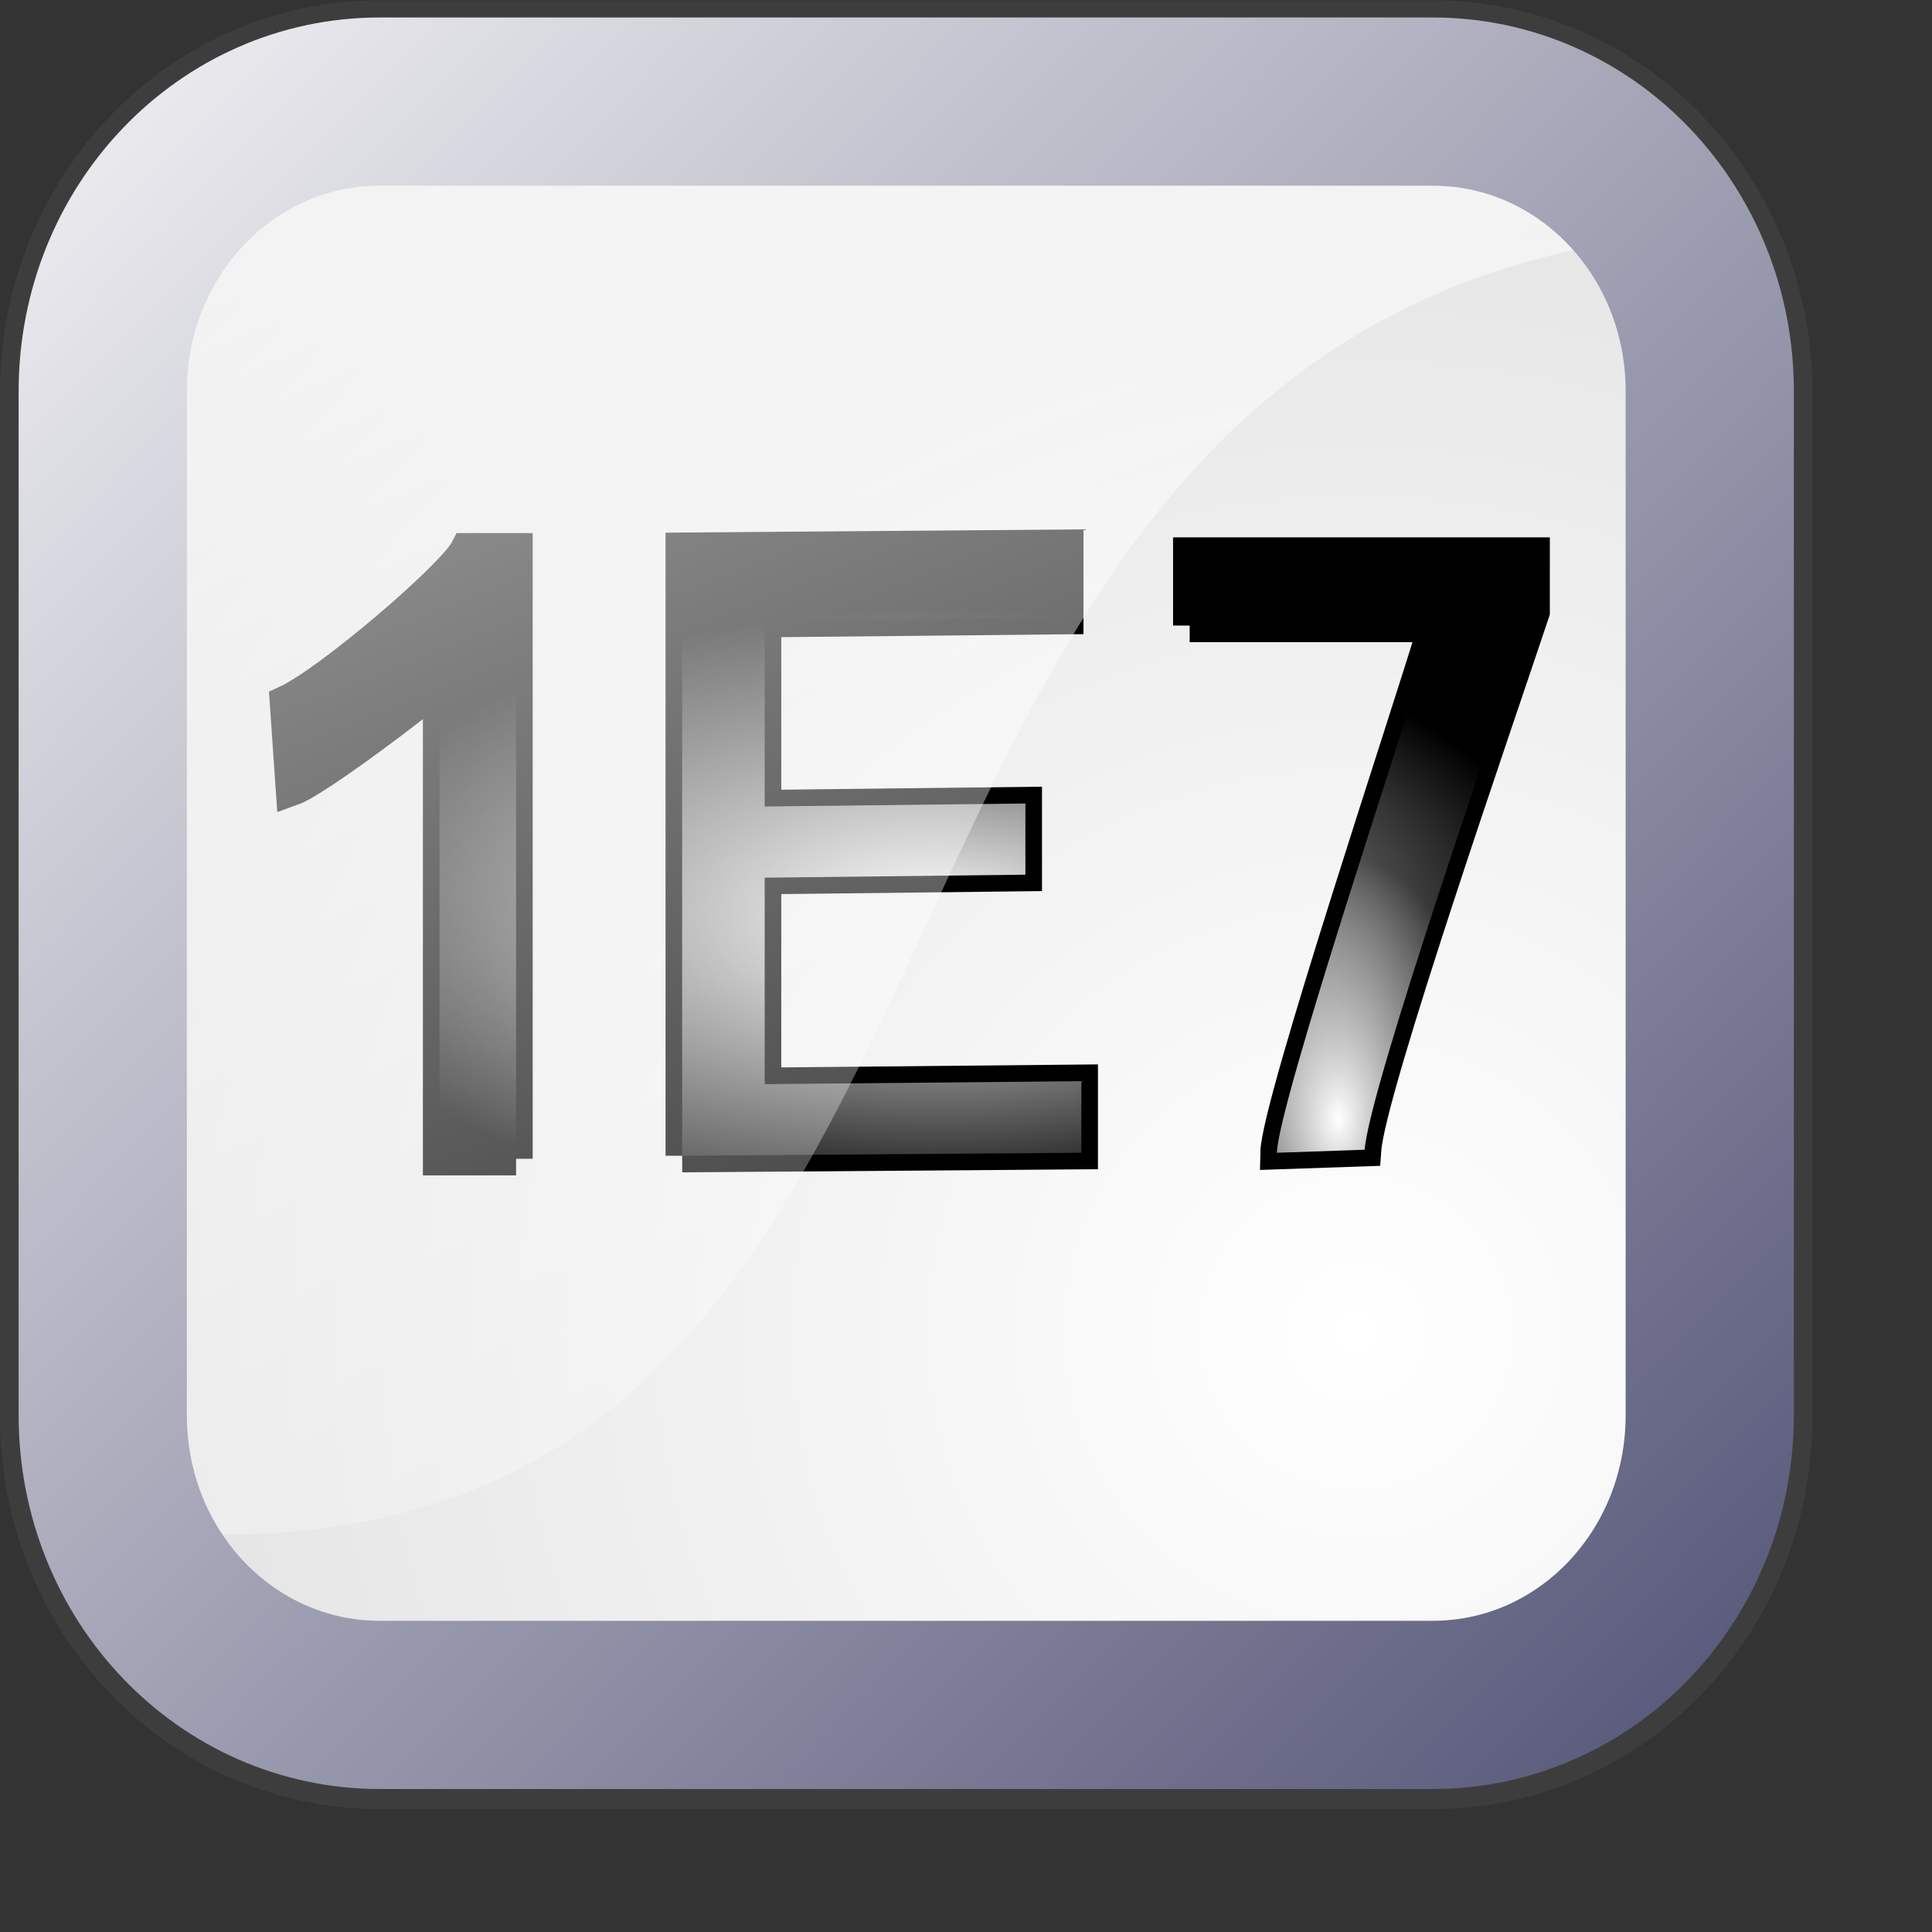 <?xml version="1.0" encoding="UTF-8" standalone="no"?>
<!-- Created with Inkscape (http://www.inkscape.org/) -->
<svg
   xmlns:dc="http://purl.org/dc/elements/1.1/"
   xmlns:cc="http://web.resource.org/cc/"
   xmlns:rdf="http://www.w3.org/1999/02/22-rdf-syntax-ns#"
   xmlns:svg="http://www.w3.org/2000/svg"
   xmlns="http://www.w3.org/2000/svg"
   xmlns:xlink="http://www.w3.org/1999/xlink"
   xmlns:sodipodi="http://inkscape.sourceforge.net/DTD/sodipodi-0.dtd"
   xmlns:inkscape="http://www.inkscape.org/namespaces/inkscape"
   inkscape:export-ydpi="36.000000"
   inkscape:export-xdpi="36.000000"
   inkscape:export-filename="/home/nuno/kdeplayground-artwork/oooicons/crystalsvg/framenumbercientific.png"
   sodipodi:docname="frame-number-scientific.svg"
   sodipodi:docbase="/home/pinheiro/kdeplayground-artwork/oooicons/crystalsvg"
   inkscape:version="0.41"
   sodipodi:version="0.32"
   id="svg6618"
   height="64pt"
   width="64pt">
  <rect width="100%" height="100%" fill="#333333" stroke="none"/>
  <defs
     id="defs3">
    <linearGradient
       y2="91.408"
       x2="33.332"
       y1="10.305"
       x1="33.332"
       gradientUnits="userSpaceOnUse"
       id="bludraktowhite">
      <linearGradient
         y2="91.408"
         x2="33.332"
         y1="10.305"
         x1="33.332"
         gradientUnits="userSpaceOnUse"
         id="bluedrklighttowite">
        <stop
           id="stop2517"
           style="stop-color:#ffffff;stop-opacity:1;"
           offset="0" />
        <stop
           id="stop2518"
           style="stop-color:#a9a9bb;stop-opacity:1;"
           offset="1" />
      </linearGradient>
      <stop
         id="stop7271"
         style="stop-color:rgb(255,255,255)"
         offset="0" />
      <stop
         id="stop7273"
         style="stop-color:rgb(84,84,119)"
         offset="1" />
    </linearGradient>
    <linearGradient
       gradientUnits="userSpaceOnUse"
       gradientTransform="matrix(1.395,0,0,0.717,173.438,-250.542)"
       y2="437.184"
       x2="-126.806"
       y1="437.184"
       x1="-152.348"
       id="linearGradient578"
       xlink:href="#bludraktowhite" />
    <linearGradient
       id="wihitetolightgray">
      <stop
         id="stop1885"
         offset="0"
         style="stop-color:#ffffff;stop-opacity:1;" />
      <stop
         id="stop1886"
         offset="1"
         style="stop-color:#d5d4d4;stop-opacity:1;" />
    </linearGradient>
    <linearGradient
       id="light100to0">
      <stop
         id="stop2764"
         offset="0"
         style="stop-color:#ffffff;stop-opacity:1;" />
      <stop
         id="stop2765"
         offset="1"
         style="stop-color:#ffffff;stop-opacity:0;" />
    </linearGradient>
    <linearGradient
       y2="351.925"
       x2="190.954"
       y1="-43.841"
       x1="33.142"
       gradientTransform="matrix(0.322,0,0,0.321,-6.422,-24.176)"
       gradientUnits="userSpaceOnUse"
       id="linearGradient4749"
       xlink:href="#light100to0"
       inkscape:collect="always" />
    <linearGradient
       id="yelowtoorange">
      <stop
         id="stop3105"
         offset="0"
         style="stop-color:#ffff00;stop-opacity:1;" />
      <stop
         id="stop3107"
         offset="1"
         style="stop-color:#ff8c00;stop-opacity:1;" />
    </linearGradient>
    <linearGradient
       y2="318.861"
       x2="262.793"
       y1="61.15"
       x1="1.92"
       gradientTransform="matrix(0.322,0,0,0.321,-6.422,-24.176)"
       gradientUnits="userSpaceOnUse"
       id="linearGradient4750"
       xlink:href="#bludraktowhite"
       inkscape:collect="always" />
    <linearGradient
       gradientUnits="userSpaceOnUse"
       y2="62.578"
       x2="35.577"
       y1="21.589"
       x1="25.938"
       gradientTransform="scale(1.34,0.746)"
       id="linearGradient8532"
       xlink:href="#light100to0"
       inkscape:collect="always" />
    <linearGradient
       gradientUnits="userSpaceOnUse"
       y2="26.603"
       x2="40.698"
       y1="80.732"
       x1="40.476"
       gradientTransform="matrix(0.828,0,2.074766e-2,1.001,-8.533,1.043)"
       id="linearGradient9159"
       xlink:href="#light100to0"
       inkscape:collect="always" />
    <radialGradient
       gradientUnits="userSpaceOnUse"
       r="78.306"
       fy="58.92"
       fx="57.689"
       cy="58.92"
       cx="57.689"
       gradientTransform="matrix(1.102,0,0,1.099,-3.658,-5.908)"
       id="radialGradient3565"
       xlink:href="#wihitetolightgray"
       inkscape:collect="always" />
    <radialGradient
       gradientUnits="userSpaceOnUse"
       r="8.045"
       fy="38.084"
       fx="75.358"
       cy="38.084"
       cx="75.358"
       gradientTransform="matrix(0.833,0,0,1.453,-3.658,-5.908)"
       id="radialGradient8552"
       xlink:href="#light100to0"
       inkscape:collect="always" />
    <radialGradient
       gradientUnits="userSpaceOnUse"
       r="17.719"
       fy="60.279"
       fx="28.696"
       cy="60.279"
       cx="28.696"
       gradientTransform="matrix(1.57,0,0,0.771,-3.658,-5.908)"
       id="radialGradient8557"
       xlink:href="#light100to0"
       inkscape:collect="always" />
  </defs>
  <sodipodi:namedview
     inkscape:window-y="25"
     inkscape:window-x="0"
     inkscape:window-height="902"
     inkscape:window-width="1272"
     gridoriginx="0pt"
     gridoriginy="0pt"
     gridspacingx="1pt"
     gridspacingy="1pt"
     inkscape:grid-bbox="true"
     showgrid="true"
     inkscape:current-layer="layer1"
     inkscape:cy="34.028577"
     inkscape:cx="40.191973"
     inkscape:zoom="10.136096"
     inkscape:pageshadow="2"
     inkscape:pageopacity="0.0"
     borderopacity="1.0"
     bordercolor="#666666"
     pagecolor="#ffffff"
     id="base" />
  <g
     inkscape:groupmode="layer"
     inkscape:label="Layer 1"
     id="layer1">
    <path
       inkscape:export-ydpi="36.000000"
       inkscape:export-xdpi="36.000000"
       inkscape:export-filename="/home/nuno/kdeplayground-artwork/oooicons/crystalsvg/path5996.png"
       id="path5996"
       d="M 16.774,4.552 L 63.28,4.552 C 70.059,4.552 75.517,10.258 75.517,17.346 L 75.517,62.574 C 75.517,69.662 70.059,75.368 63.28,75.368 L 16.774,75.368 C 9.995,75.368 4.538,69.662 4.538,62.574 L 4.538,17.346 C 4.538,10.258 9.995,4.552 16.774,4.552 z "
       style="font-size:12;fill:none;fill-opacity:1;fill-rule:evenodd;stroke:#686b69;stroke-width:9.078;stroke-linejoin:round;stroke-miterlimit:4;stroke-opacity:0.184" />
    <path
       id="rect748"
       d="M 17.236,5.17 L 63.742,5.17 C 70.521,5.17 75.979,10.876 75.979,17.965 L 75.979,63.192 C 75.979,70.28 70.521,75.986 63.742,75.986 L 17.236,75.986 C 10.457,75.986 5,70.28 5,63.192 L 5,17.965 C 5,10.876 10.457,5.17 17.236,5.17 z "
       style="font-size:12;fill:url(#radialGradient3565);fill-opacity:1;fill-rule:evenodd;stroke:none;stroke-width:23.112;stroke-linejoin:round" />
    <path
       sodipodi:nodetypes="ccccccccccccccccccccccccccccc"
       id="text7300"
       d="M 22.795,51.182 L 19.412,51.182 L 19.412,30.218 C 18.598,30.973 13.965,34.472 12.912,34.85 L 12.646,31.004 C 14.538,30.139 20.026,25.435 20.615,24.278 L 22.795,24.278 L 22.795,51.182 M 30.129,51.048 L 30.129,24.254 L 47.122,24.121 L 47.122,27.283 L 33.775,27.416 L 33.775,35.622 L 45.29,35.489 L 45.29,38.633 L 33.775,38.766 L 33.775,47.886 L 47.761,47.753 L 47.761,50.915 L 30.129,51.048 M 52.546,27.63 L 52.546,24.468 L 67.72,24.468 L 67.72,27.027 C 66.199,31.594 60.464,48.114 60.276,50.782 L 56.399,50.915 C 56.437,48.807 62.245,31.445 63.378,27.63 L 52.546,27.63"
       style="font-size:12;font-style:normal;font-variant:normal;font-weight:normal;font-stretch:normal;fill:#000000;fill-opacity:1;stroke:#000000;stroke-width:1.1pt;stroke-linecap:butt;stroke-linejoin:miter;stroke-opacity:1;font-family:Arial;text-anchor:start;writing-mode:lr-tb" />
    <path
       sodipodi:nodetypes="ccccccc"
       id="path2872"
       d="M 17.239,3.409 C 10.46,3.409 5,9.114 5,16.203 L 5,61.427 C 5,63.7 5.605,65.802 6.592,67.648 C 48.14,70.816 33.027,14.045 74.537,10.282 C 72.495,6.207 68.469,3.409 63.748,3.409 L 17.239,3.409 z "
       style="font-size:12;fill:url(#linearGradient4749);fill-opacity:1;fill-rule:evenodd;stroke:none;stroke-width:23.112;stroke-linejoin:round" />
    <path
       sodipodi:nodetypes="cccccccc"
       id="path7925"
       d="M 52.546,27.63 L 52.546,24.468 L 67.72,24.468 L 67.72,27.027 C 66.199,31.594 60.464,48.114 60.276,50.782 L 56.399,50.915 C 56.437,48.807 62.245,31.445 63.378,27.63 L 52.546,27.63"
       style="font-size:12;font-style:normal;font-variant:normal;font-weight:normal;font-stretch:normal;fill:url(#radialGradient8552);fill-opacity:1;stroke:none;stroke-width:1pt;stroke-linecap:butt;stroke-linejoin:miter;stroke-opacity:1;font-family:Arial;text-anchor:start;writing-mode:lr-tb" />
    <path
       id="path3499"
       d="M 16.774,4.487 L 63.28,4.487 C 70.059,4.487 75.517,10.193 75.517,17.281 L 75.517,62.508 C 75.517,69.597 70.059,75.303 63.28,75.303 L 16.774,75.303 C 9.995,75.303 4.538,69.597 4.538,62.508 L 4.538,17.281 C 4.538,10.193 9.995,4.487 16.774,4.487 z "
       style="font-size:12;fill:none;fill-opacity:1;fill-rule:evenodd;stroke:url(#linearGradient4750);stroke-width:7.43;stroke-linejoin:round" />
    <path
       sodipodi:nodetypes="ccccccccccccccccccccccccccccc"
       id="path8553"
       d="M 22.795,51.182 L 19.412,51.182 L 19.412,30.218 C 18.598,30.973 13.965,34.472 12.912,34.85 L 12.646,31.004 C 14.538,30.139 20.026,25.435 20.615,24.278 L 22.795,24.278 L 22.795,51.182 M 30.129,51.048 L 30.129,24.254 L 47.122,24.121 L 47.122,27.283 L 33.775,27.416 L 33.775,35.622 L 45.29,35.489 L 45.29,38.633 L 33.775,38.766 L 33.775,47.886 L 47.761,47.753 L 47.761,50.915 L 30.129,51.048 M 52.546,27.63 L 52.546,24.468 L 67.72,24.468 L 67.72,27.027 C 66.199,31.594 60.464,48.114 60.276,50.782 L 56.399,50.915 C 56.437,48.807 62.245,31.445 63.378,27.63 L 52.546,27.63"
       style="font-size:12;font-style:normal;font-variant:normal;font-weight:normal;font-stretch:normal;fill:url(#radialGradient8557);fill-opacity:1;stroke:none;stroke-width:1pt;stroke-linecap:butt;stroke-linejoin:miter;stroke-opacity:1;font-family:Arial;text-anchor:start;writing-mode:lr-tb" />
  </g>
</svg>
